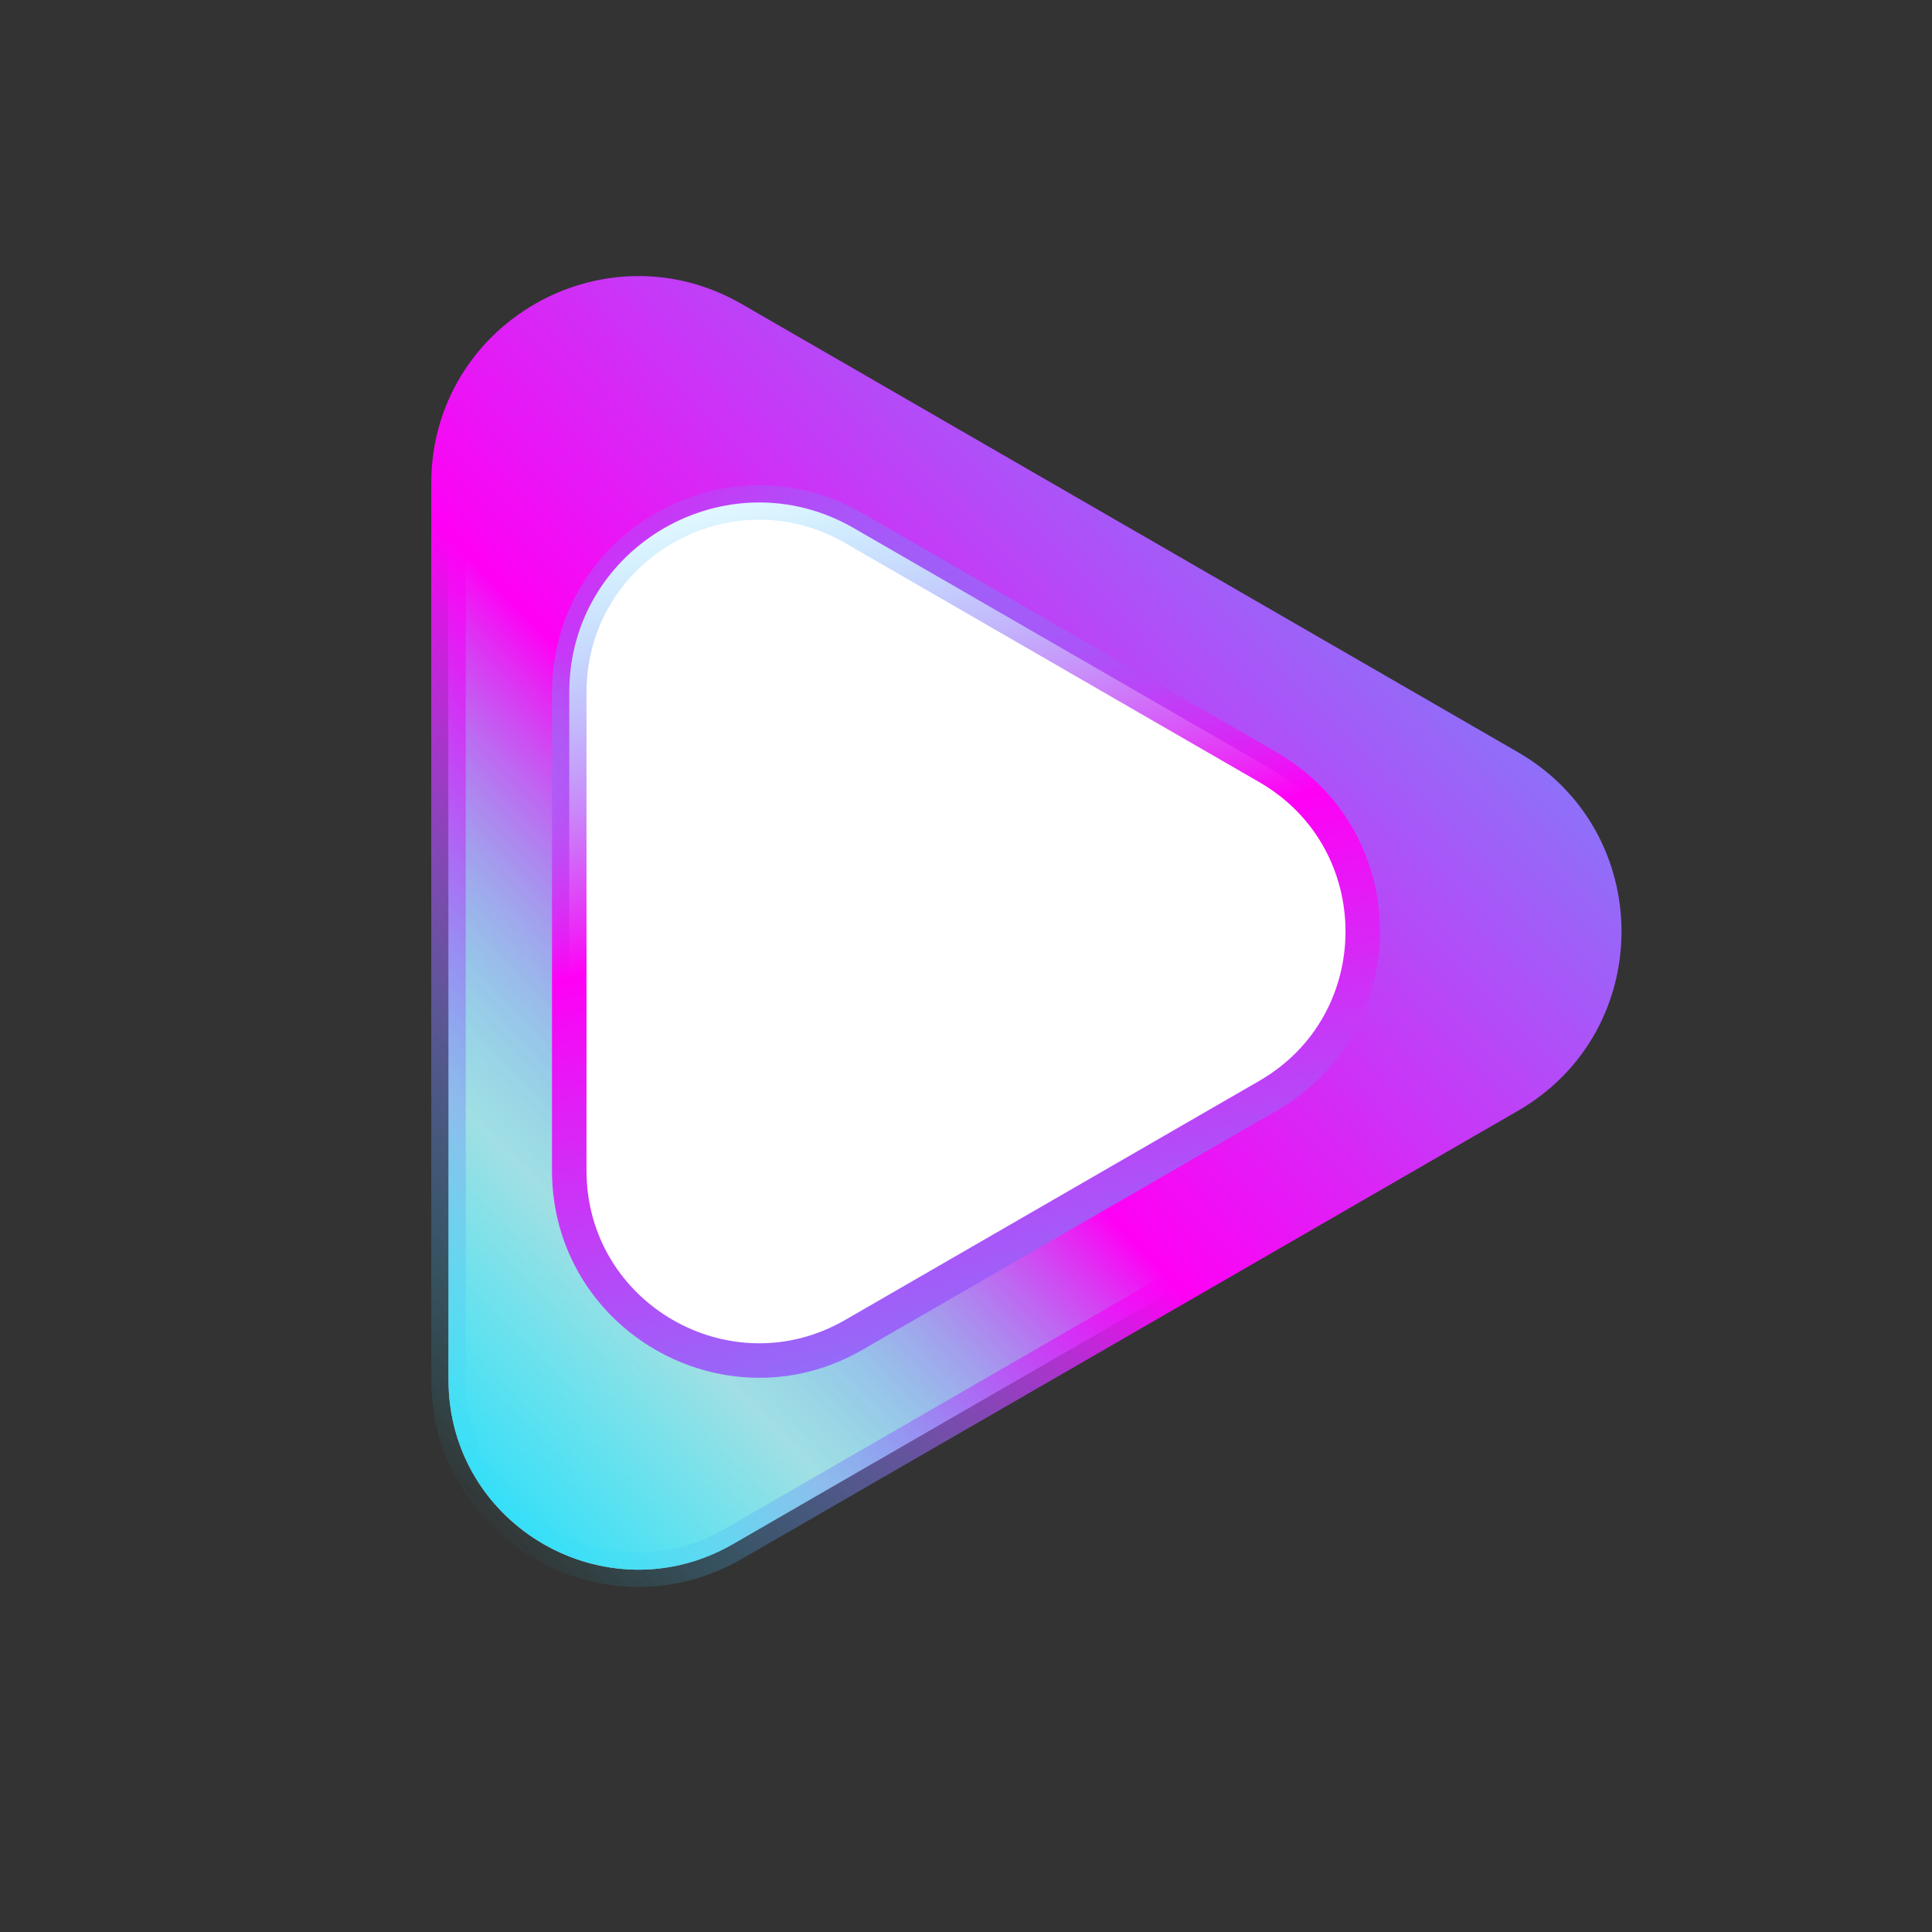 <svg width="56" height="56" viewBox="0 0 56 56" fill="none" xmlns="http://www.w3.org/2000/svg">
<rect x="0" y="0" width="56" height="56" fill="#333333" stroke="none"/>
<g clip-path="url(#clip0_903_291)">
<path d="M43.75 31.763L21.25 44.754C17.583 46.87 13 44.224 13 39.99L13 14.01C13 9.776 17.583 7.13 21.25 9.246L43.75 22.237C47.417 24.354 47.417 29.646 43.75 31.763Z" fill="#D9D9D9"/>
<path d="M43.75 31.763L21.25 44.754C17.583 46.87 13 44.224 13 39.99L13 14.01C13 9.776 17.583 7.13 21.25 9.246L43.75 22.237C47.417 24.354 47.417 29.646 43.75 31.763Z" fill="url(#paint0_linear_903_291)"/>
<path d="M43.75 31.763L21.25 44.754C17.583 46.87 13 44.224 13 39.99L13 14.01C13 9.776 17.583 7.13 21.25 9.246L43.75 22.237C47.417 24.354 47.417 29.646 43.75 31.763Z" stroke="url(#paint1_linear_903_291)"/>
<path d="M16.5 33.928L16.5 20.072C16.5 15.838 21.083 13.192 24.75 15.309L36.75 22.237C40.417 24.354 40.417 29.646 36.75 31.763L24.75 38.691C21.083 40.808 16.5 38.162 16.5 33.928Z" fill="white" stroke="url(#paint2_linear_903_291)"/>
</g>
<defs>
<linearGradient id="paint0_linear_903_291" x1="53" y1="1.371" x2="-0.653" y2="53.414" gradientUnits="userSpaceOnUse">
<stop stop-color="#0FEFFD"/>
<stop offset="0.516" stop-color="#FF00F5"/>
<stop offset="0.667" stop-color="#0FEFFD" stop-opacity="0.28"/>
<stop offset="0.786" stop-color="#22DCFC"/>
</linearGradient>
<linearGradient id="paint1_linear_903_291" x1="53" y1="1.371" x2="-0.653" y2="53.414" gradientUnits="userSpaceOnUse">
<stop stop-color="#0FEFFD"/>
<stop offset="0.516" stop-color="#FF00F5"/>
<stop offset="0.776" stop-color="#0FEFFD" stop-opacity="0"/>
</linearGradient>
<linearGradient id="paint2_linear_903_291" x1="32.441" y1="53.813" x2="18.927" y2="0.119" gradientUnits="userSpaceOnUse">
<stop stop-color="#0FEFFD"/>
<stop offset="0.516" stop-color="#FF00F5"/>
<stop offset="0.776" stop-color="#0FEFFD" stop-opacity="0"/>
</linearGradient>
<clipPath id="clip0_903_291">
<rect width="56" height="56" fill="white"/>
</clipPath>
</defs>
</svg>
